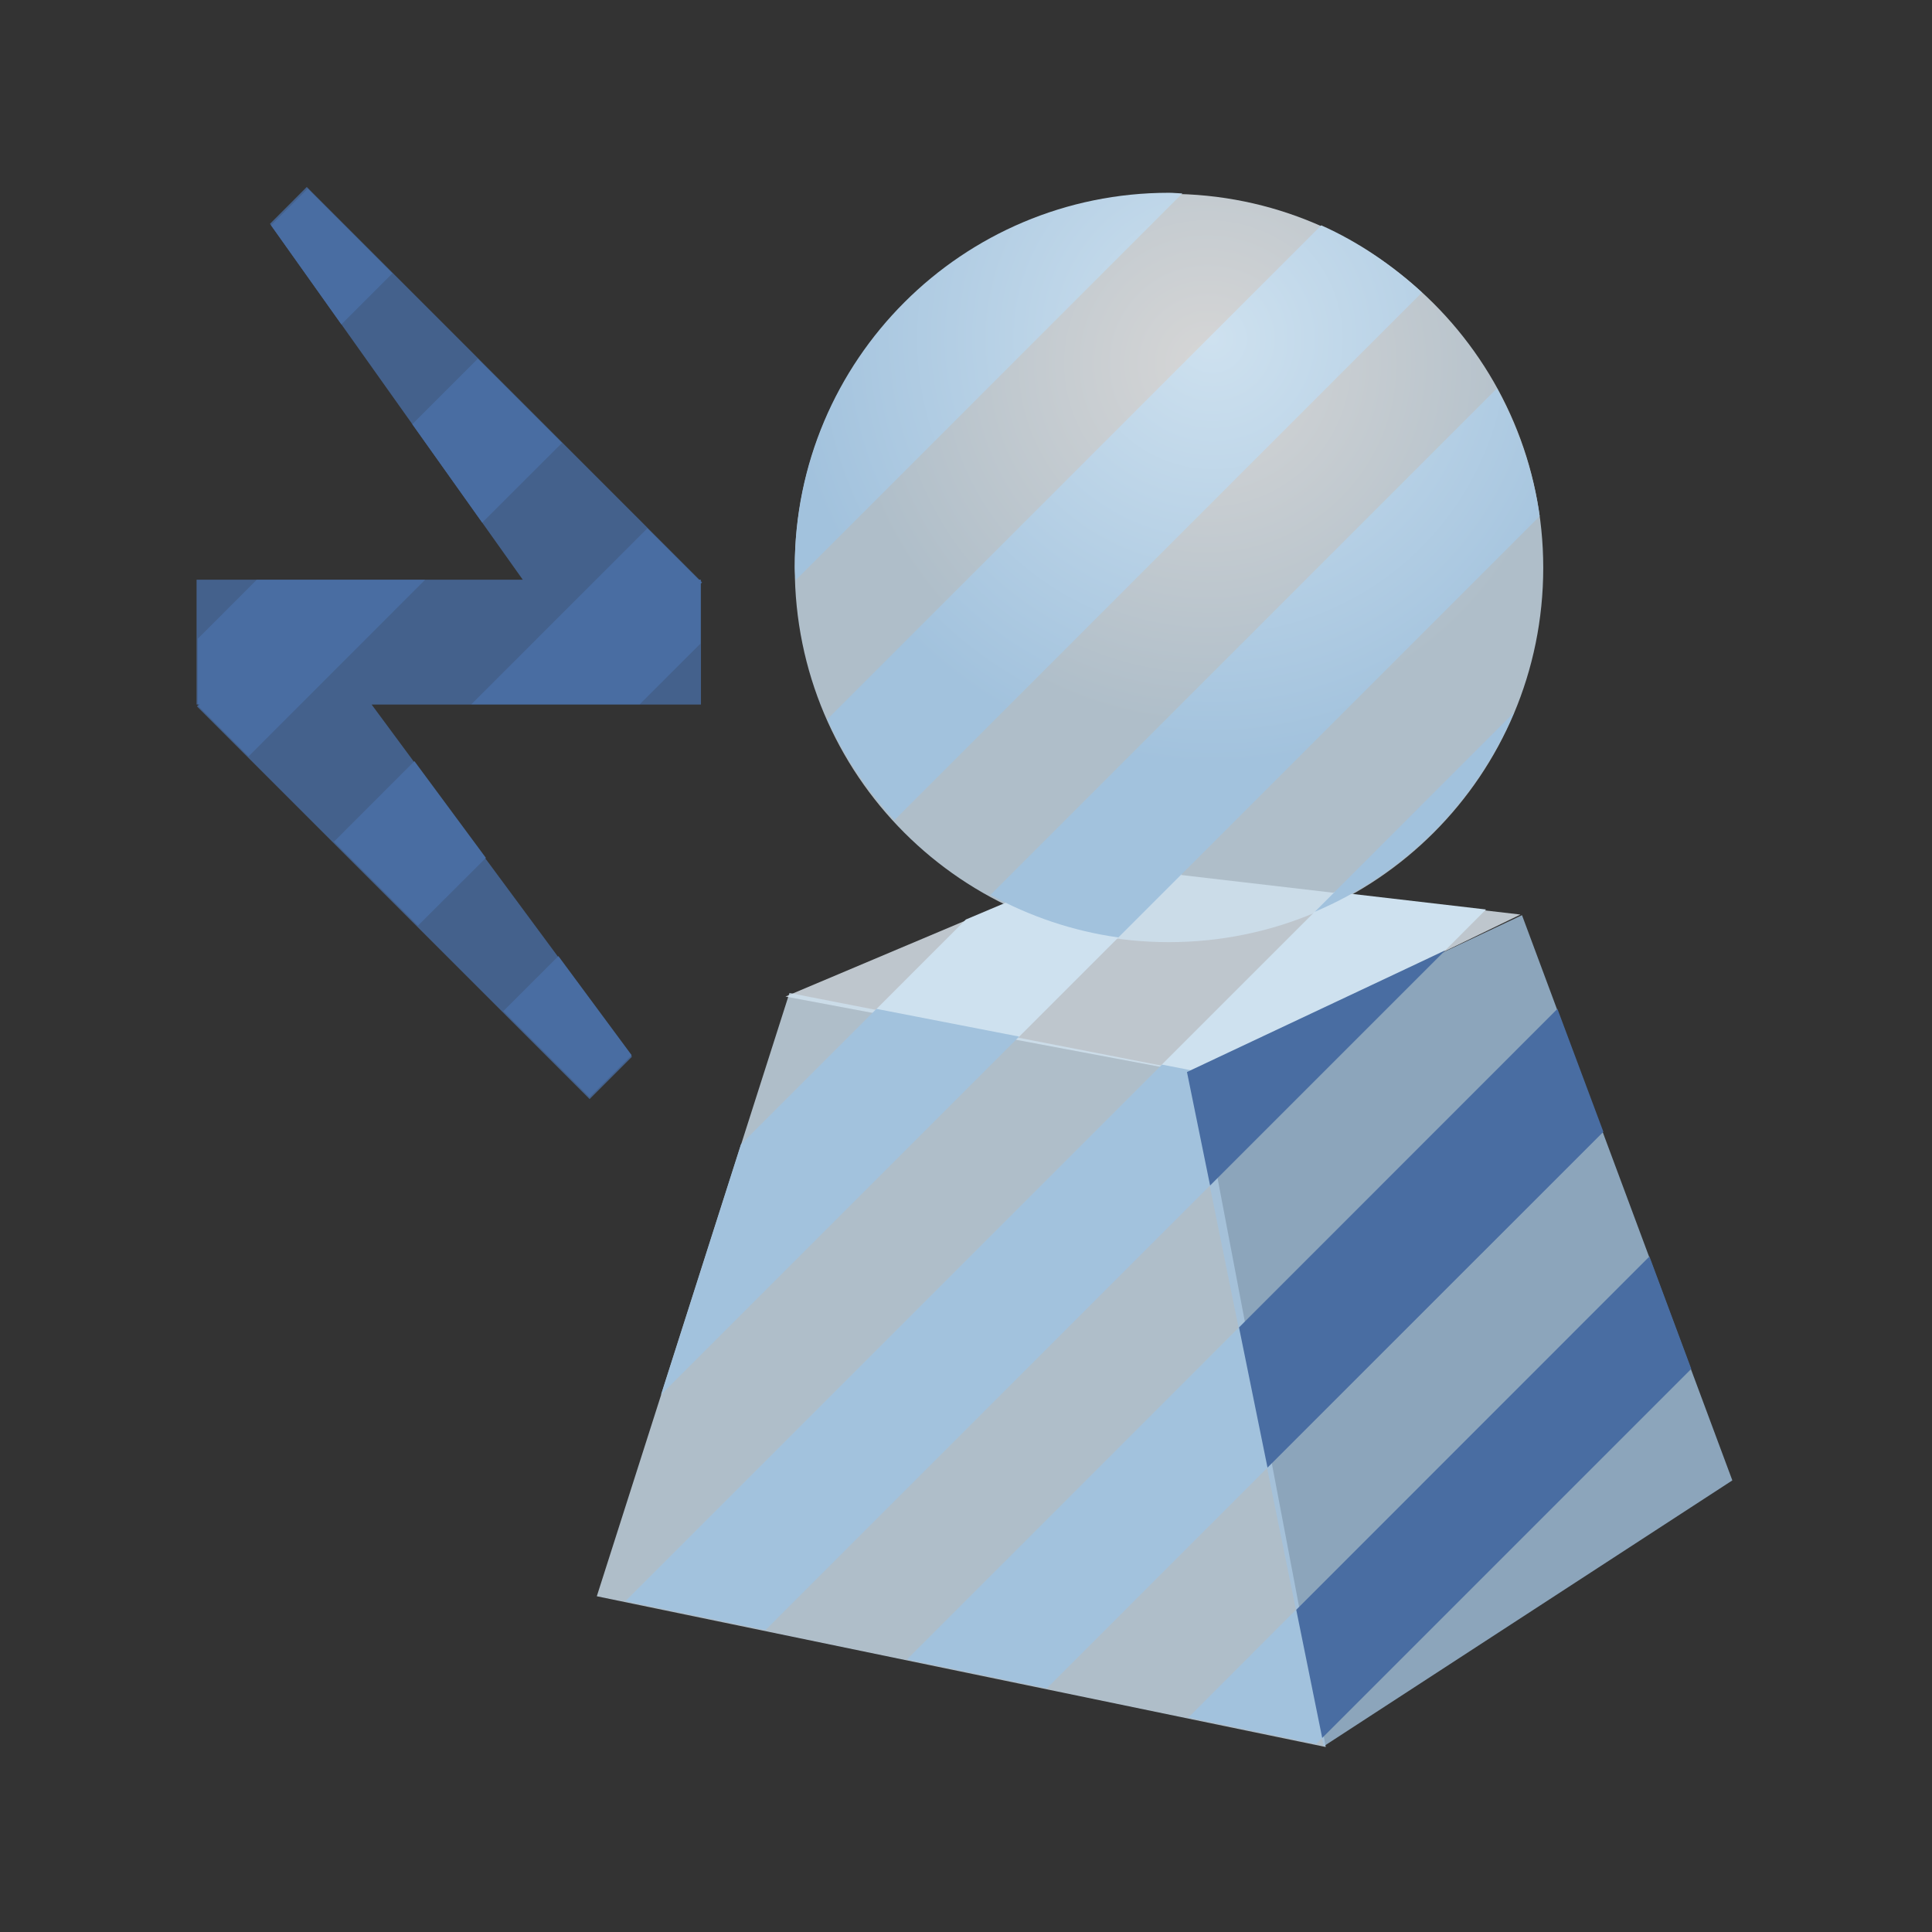 <?xml version="1.0" encoding="UTF-8"?>
<!DOCTYPE svg PUBLIC "-//W3C//DTD SVG 1.1 Tiny//EN" "http://www.w3.org/Graphics/SVG/1.1/DTD/svg11-tiny.dtd">
<svg width="32" height="32" viewBox="0 0 32 32">
<rect x="0" y="0" width="32" height="32" fill="#333333" stroke="none"/>
<polygon fill-opacity="0.8" fill="#496DA2" points="11.61,9.666 11.628,9.646 11.61,9.626 11.61,9.602 11.584,9.602 5.081,3.097 4.472,3.707 8.659,9.602 3.256,9.602 3.256,11.669 3.292,11.669 3.262,11.699 9.766,18.204 10.467,17.503 6.155,11.669 11.61,11.669 "/>
<g fill-opacity="0.8" stroke-opacity="0.8">
<polygon fill="#E1EBF4" points="25.184,15.148 18.166,14.33 13.01,16.506 19.768,17.773 "/>
<polygon fill="#CEE1EF" points="21.959,28.936 19.834,17.766 13.076,16.447 9.885,26.439 "/>
<polygon fill="#A2C2DD" points="21.924,28.924 19.658,17.773 25.209,15.158 28.693,24.52 "/>
<radialGradient id="_7" gradientUnits="userSpaceOnUse" cx="20" cy="6.02" r="6">
<stop stop-color="#FFFFFF" offset="0"/>
<stop stop-color="#CEE1EF" offset="1"/>
</radialGradient>
<path fill="url(#_7)" d="M25.561,9.404c0,3.434-2.774,6.201-6.201,6.201c-3.423,0-6.196-2.768-6.196-6.201 c0-3.418,2.773-6.193,6.196-6.193C22.785,3.211,25.561,5.986,25.561,9.404z"/>
</g>
<path fill="#CEE1EF" d="M22.105,14.772l-2.881,2.88l0.545,0.104l4.178-2.024l0.666-0.668L22.105,14.772z M18.168,14.313 l-2.17,0.917l-1.533,1.534l2.378,0.444l2.731-2.731L18.168,14.313z"/>
<path fill="#A2C2DD" d="M20.623,21.884l-5.6,5.601l2.316,0.479l3.729-3.73L20.623,21.884z M21.521,26.607l-1.838,1.84l2.116,0.438 l0.13-0.13L21.521,26.607z M14.517,16.71l-2.245,2.245l-1.324,4.146l5.932-5.932L14.517,16.71z M19.836,17.748l-0.59-0.115 l-8.887,8.887l2.32,0.479l7.491-7.492L19.836,17.748z"/>
<radialGradient id="_8" gradientUnits="userSpaceOnUse" cx="20.08" cy="5.61" r="7.05">
<stop stop-color="#CEE1EF" offset="0"/>
<stop stop-color="#A2C2DD" offset="1"/>
</radialGradient>
<path fill="url(#_8)" d="M21.884,3.732l-8.181,8.181c0.276,0.619,0.66,1.177,1.113,1.67l8.736-8.738 C23.061,4.392,22.504,4.009,21.884,3.732z M24.794,6.433l-8.388,8.389c0.646,0.354,1.36,0.599,2.118,0.705l6.978-6.978 C25.395,7.792,25.146,7.079,24.794,6.433z M19.361,3.193c-3.424,0-6.197,2.775-6.197,6.195c0,0.075,0.009,0.149,0.012,0.224 l6.407-6.408C19.51,3.202,19.438,3.193,19.361,3.193z M25.077,11.801l-3.3,3.301C23.262,14.475,24.451,13.286,25.077,11.801z"/>
<path fill="#496DA2" d="M27.32,20.811l-5.85,5.852l0.43,2.123l6.113-6.113L27.32,20.811z M19.66,17.756l0.383,1.88l3.895-3.895 L19.66,17.756z M25.796,16.71l-5.274,5.276l0.472,2.322l5.563-5.562L25.796,16.71z"/>
<path fill="#496DA2" d="M5.531,13.941l1.392,1.391l1.125-1.123l-1.184-1.602L5.531,13.941z M9.308,7.337L7.913,5.942L6.829,7.026 l1.158,1.63L9.308,7.337z M11.601,9.629V9.604h-0.027l-0.853-0.852l-2.913,2.912h2.789l1.004-1.003V9.668l0.018-0.02L11.601,9.629 z M4.251,9.604L3.276,10.58v1.085h0.037l-0.029,0.029l0.833,0.834L7.04,9.604H4.251z M6.499,4.528L5.097,3.125L4.489,3.732 l1.165,1.641L6.499,4.528z M8.337,16.747l1.428,1.427l0.697-0.697l-1.213-1.641L8.337,16.747z"/>
</svg>